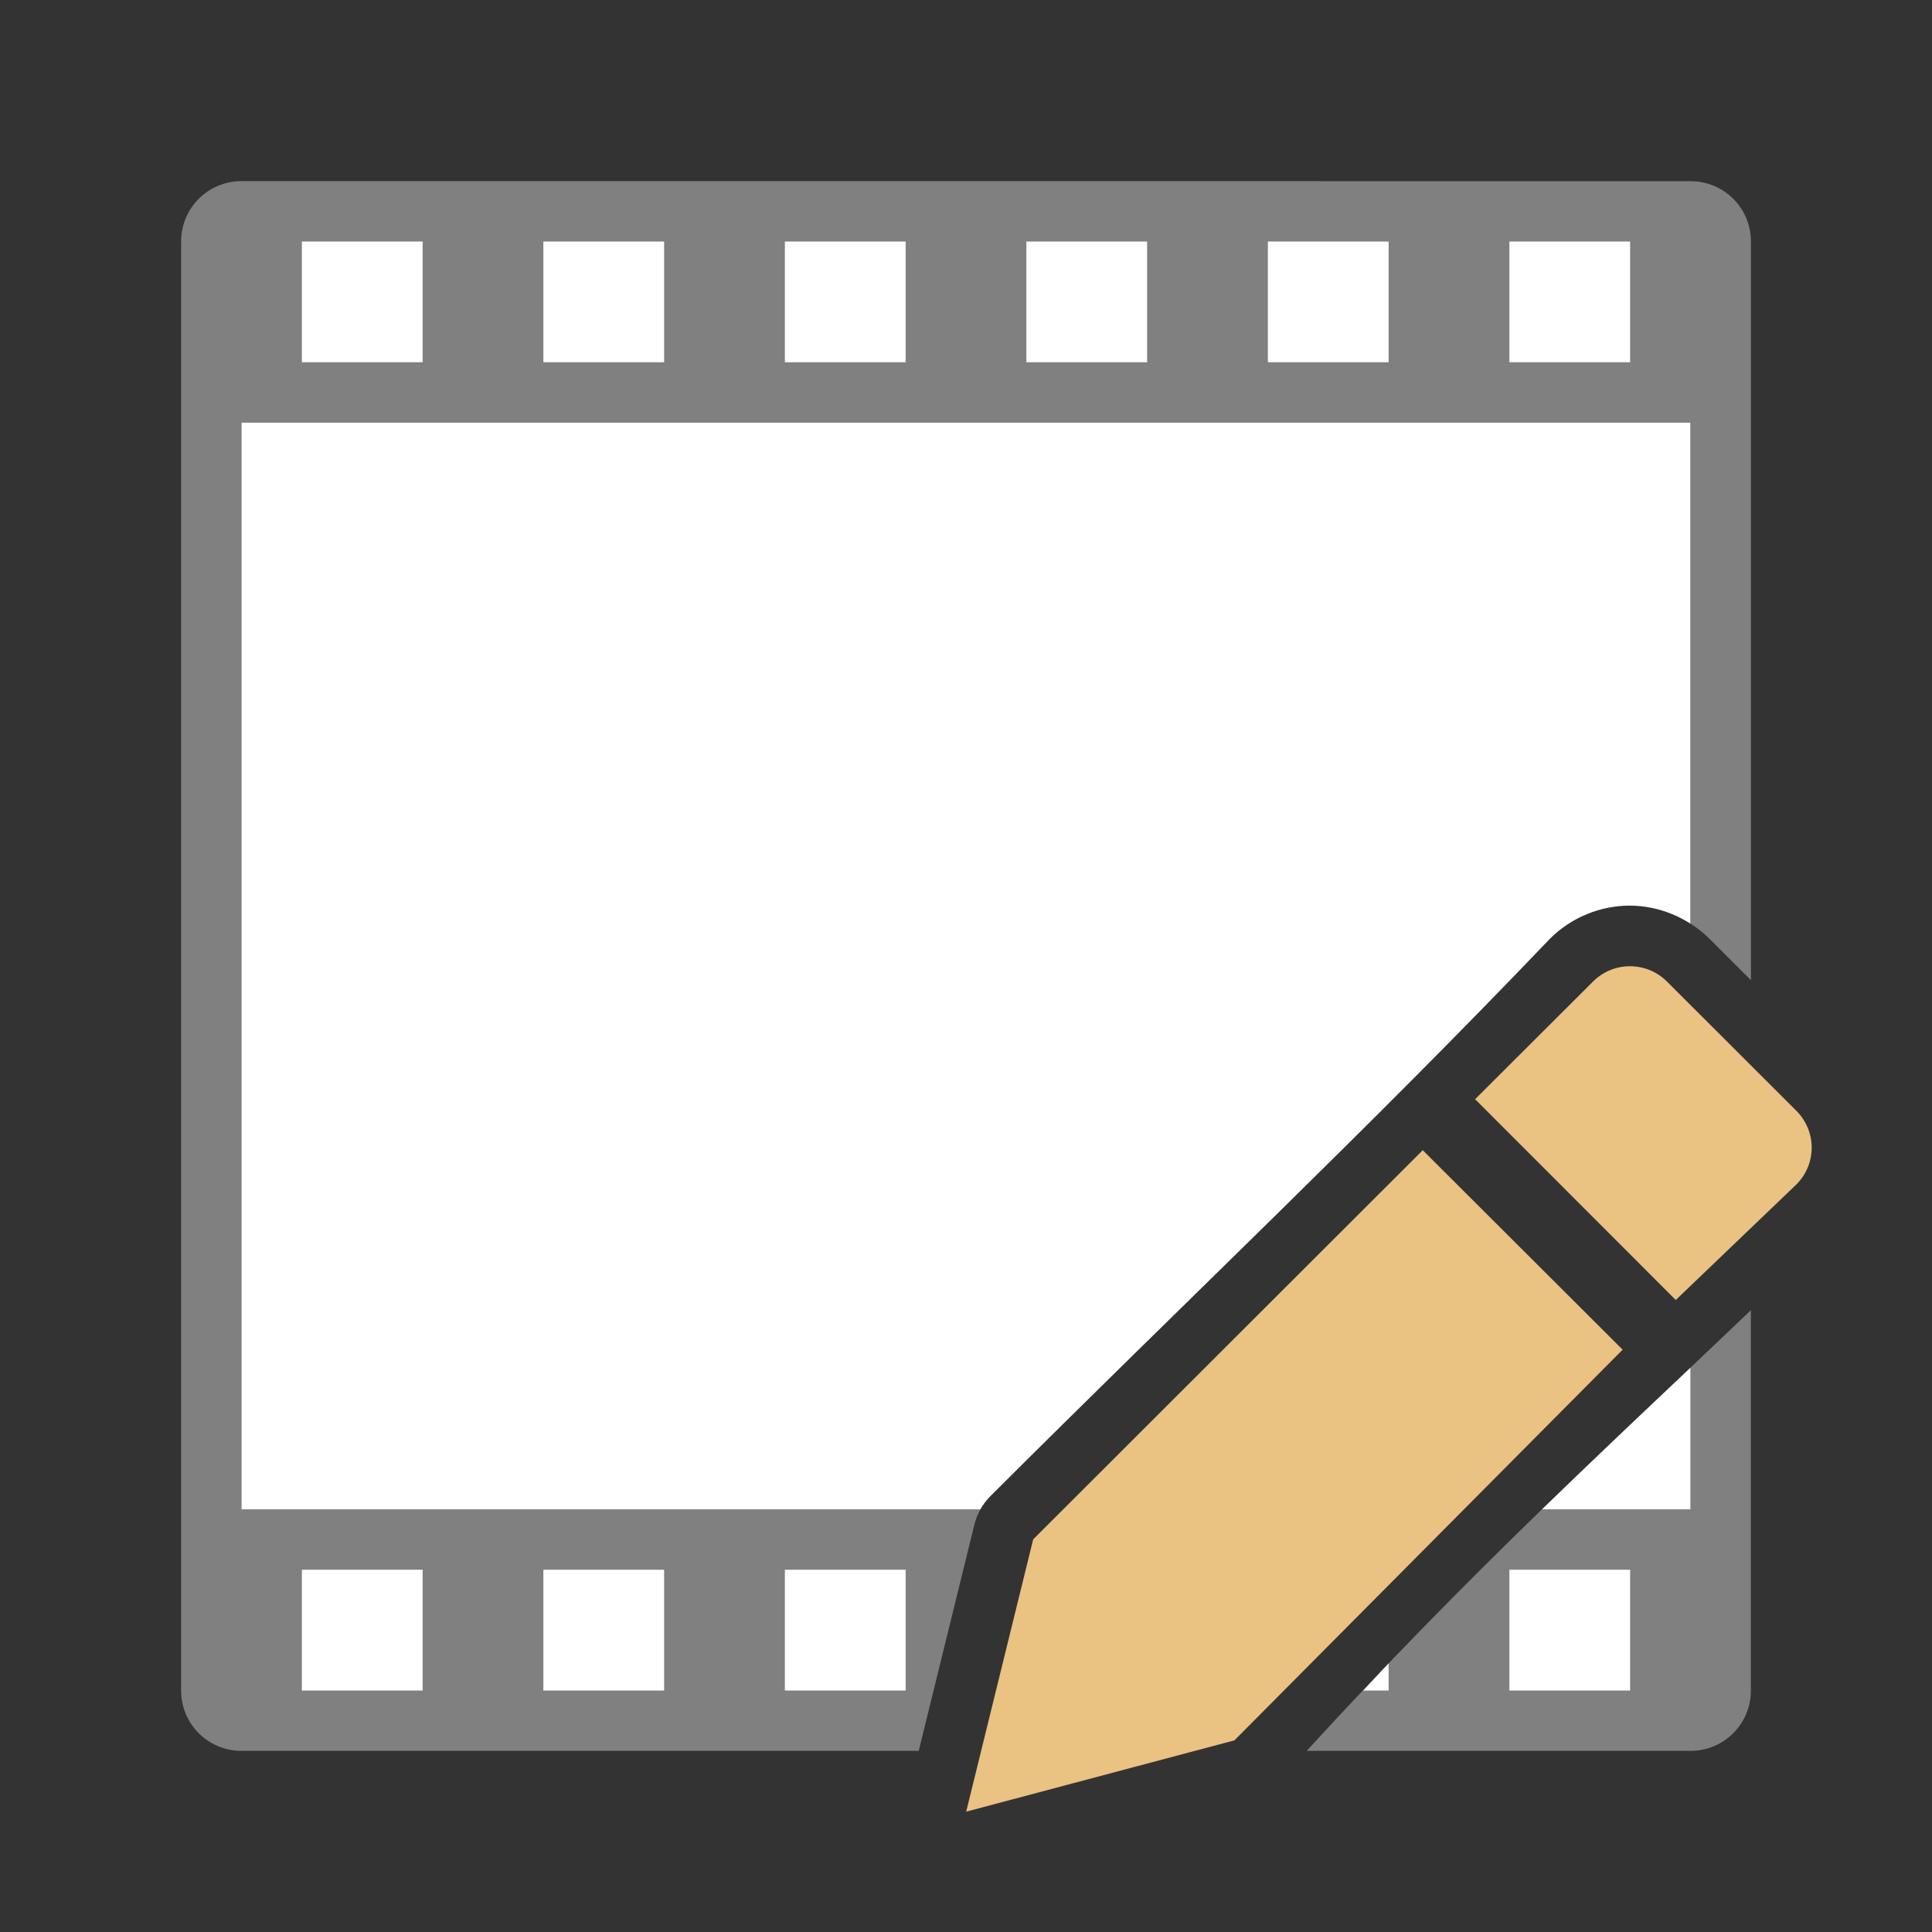 <svg viewBox="0 0 32 32" xmlns="http://www.w3.org/2000/svg"><rect x="0" y="0" width="32" height="32" fill="#333333" stroke="none"/><path d="m4 3c-.554 0-1 .446-1 1v24c0 .554.446 1 1 1h11.217l.922-3.748c.022-.089.055-.173.1-.252h-12.238v-18h24v8.299c.11.071.215.152.311.248l.689.688v-12.234c0-.554-.446-1-1-1zm25 18.701c-.334.316-.666.636-1 .951v2.348h-2.461c-1.315 1.275-2.616 2.599-3.896 4h6.357c.554 0 1-.446 1-1z" fill="#808080"/><path d="m5 4v2h2v-2zm4 0v2h2v-2zm4 0v2h2v-2zm4 0v2h2v-2zm4 0v2h2v-2zm4 0v2h2v-2zm-21 3v18h12.238c.044-.079.1-.152.164-.217 3.212-3.208 6.251-6.073 9.271-9.236.356-.355.84-.547 1.316-.547.35 0 .703.102 1.01.299v-8.299zm24 15.652c-.822.777-1.644 1.555-2.461 2.348h2.461zm-23 3.348v2h2v-2zm4 0v2h2v-2zm4 0v2h2v-2zm12 0v2h2v-2zm-2 1.551c-.141.146-.279.301-.42.449h.42z" fill="#fff"/><g fill="#eac282" transform="matrix(1.167 0 0 1.167 3.166 3.167)"><path d="m17.48 13.611-5.529 5.523-.951 3.865 3.807-1.012 5.51-5.545z"/><path d="m20.42 11c-.19 0-.378.072-.523.217l-1.674 1.67 2.848 2.85 1.711-1.639c.291-.29.291-.757 0-1.047l-1.836-1.834c-.145-.145-.336-.217-.525-.217z"/></g></svg>